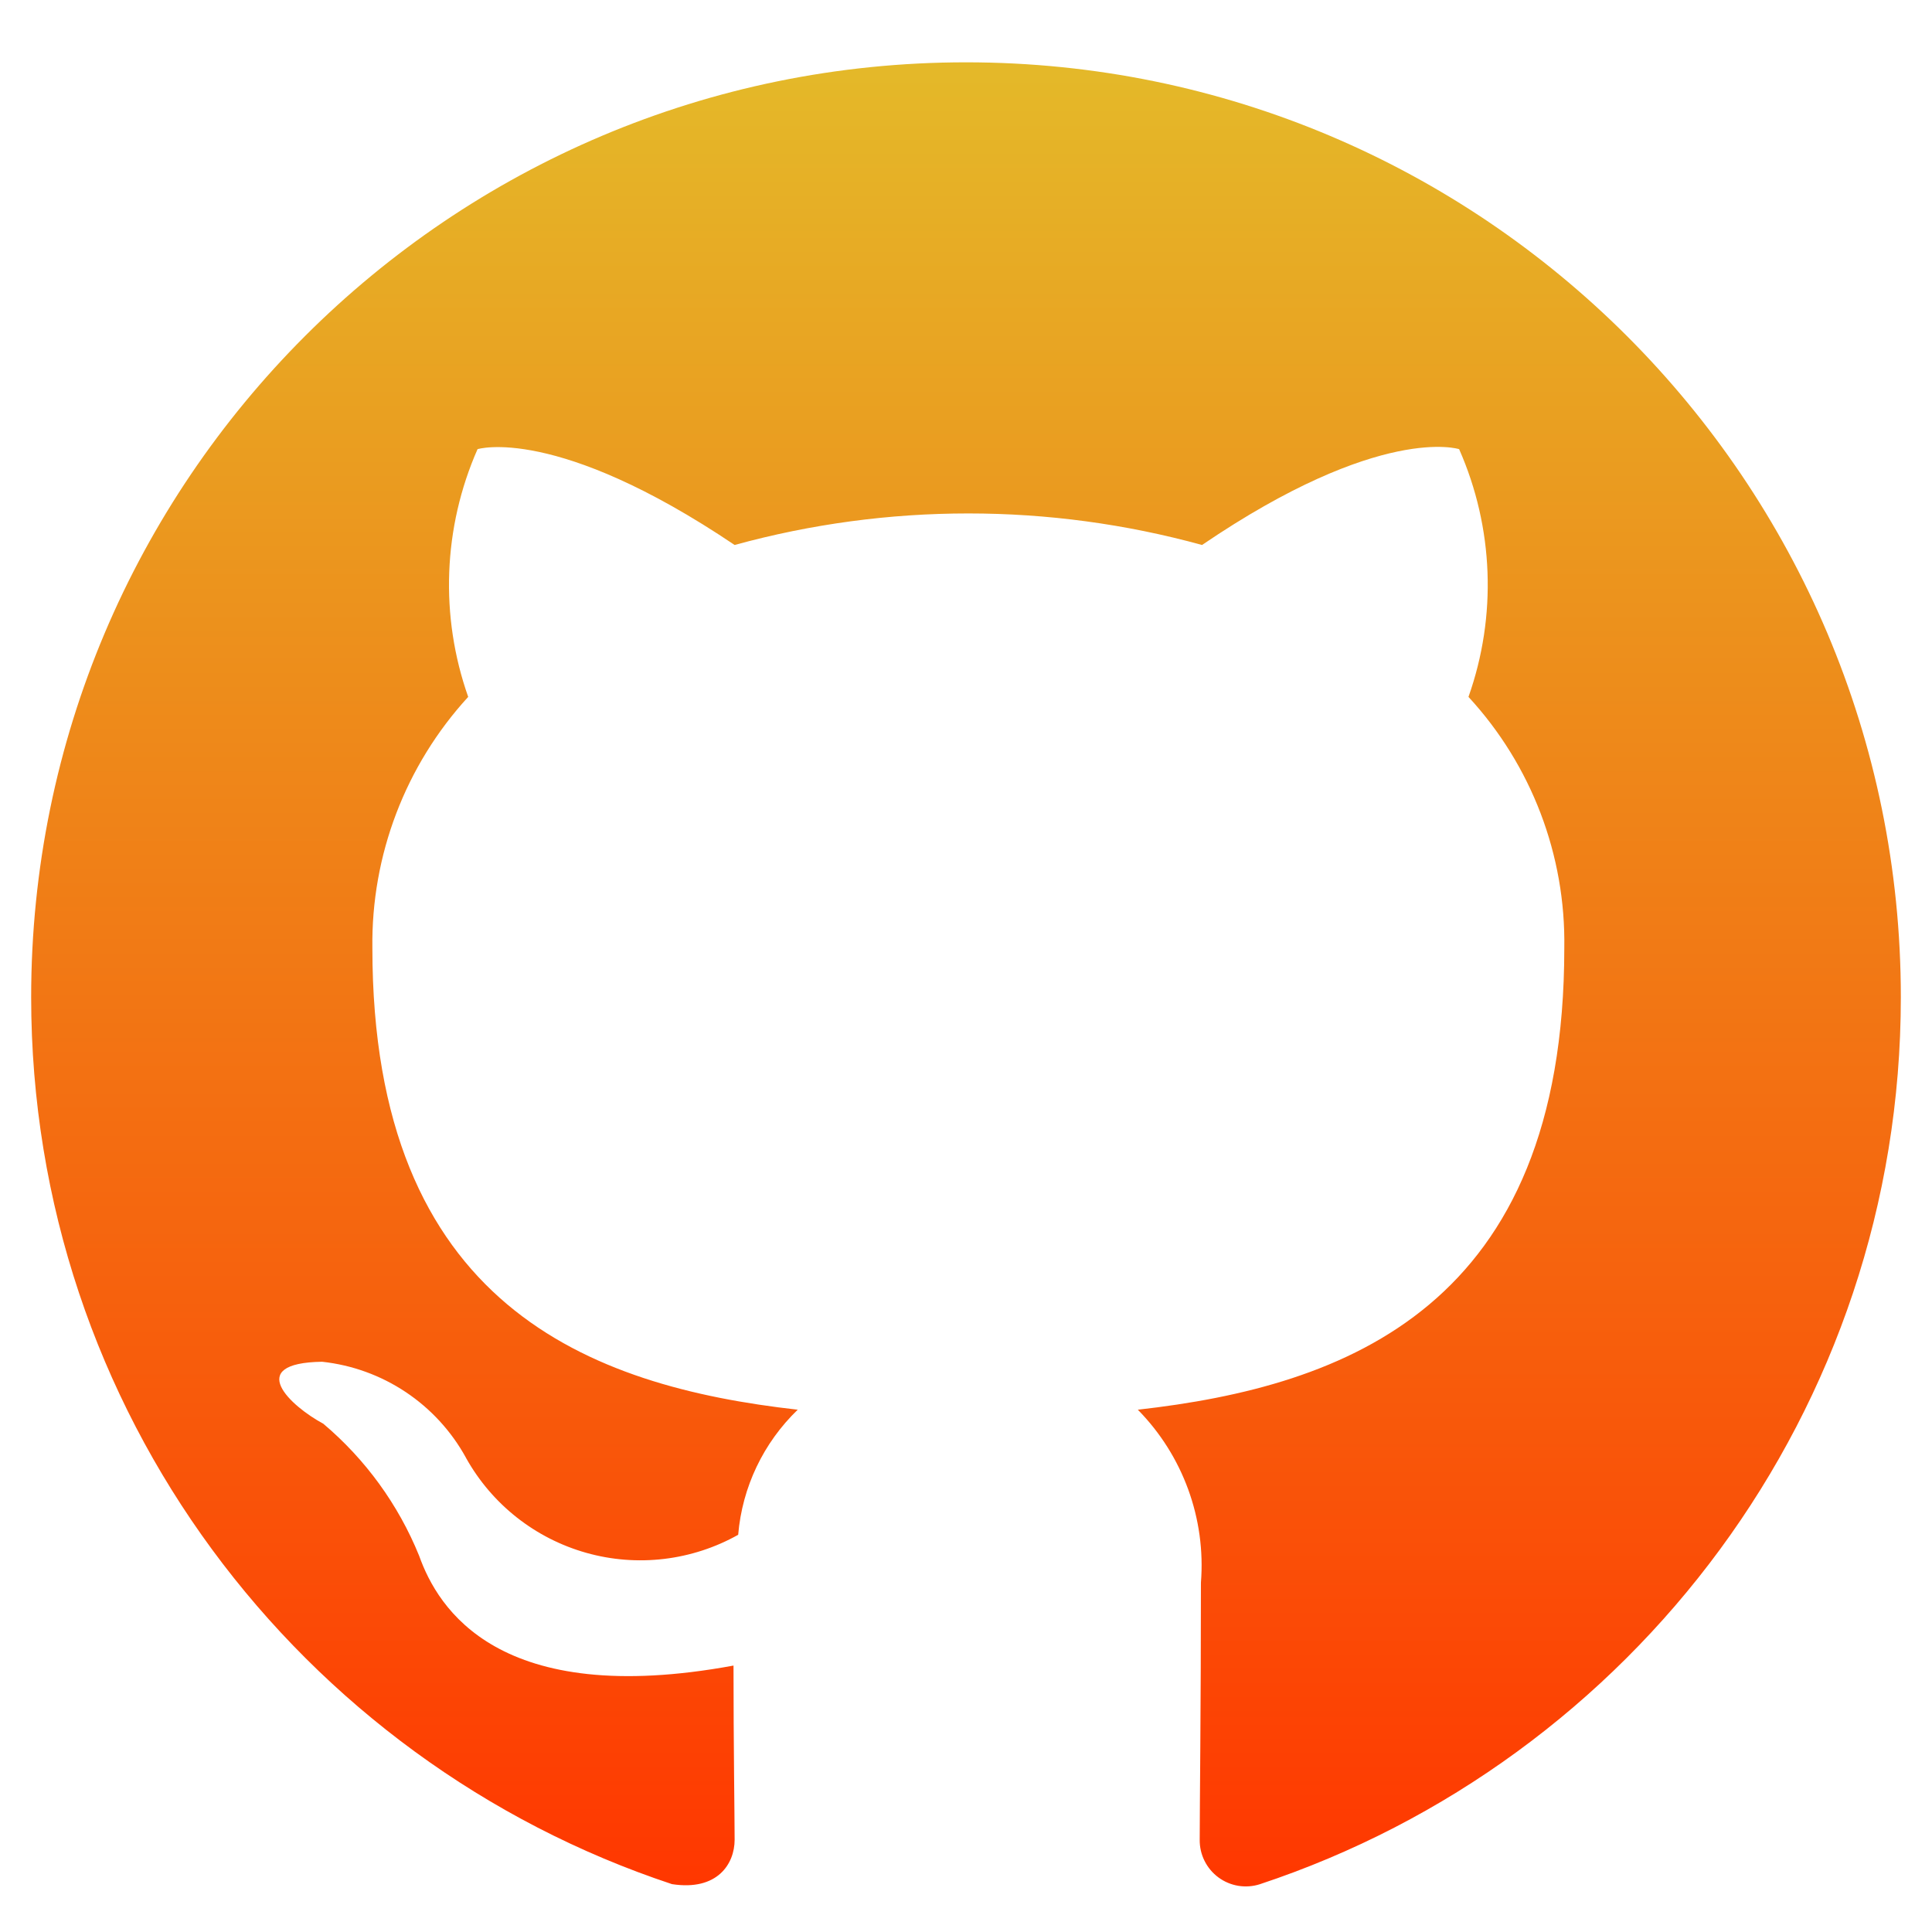 <svg width="124" height="124" viewBox="0 0 124 124" fill="none" xmlns="http://www.w3.org/2000/svg">
<g filter="url(#filter0_d_2039_52)">
<path d="M62 0C28.862 0 2 26.862 2 60C2 86.538 19.25 109.014 43.13 116.928C46.04 117.378 47.15 115.632 47.15 114.078C47.15 112.65 47.078 107.928 47.078 102.9C32 105.678 28.1 99.228 26.9 95.85C25.567 92.569 23.456 89.662 20.75 87.378C18.65 86.25 15.65 83.478 20.672 83.4C22.591 83.607 24.433 84.274 26.039 85.345C27.645 86.416 28.97 87.858 29.9 89.55L29.918 89.586C30.741 91.056 31.845 92.349 33.168 93.392C34.491 94.435 36.007 95.207 37.629 95.664C39.25 96.121 40.946 96.254 42.618 96.055C44.291 95.856 45.909 95.33 47.378 94.506C47.636 91.446 48.998 88.602 51.2 86.478C37.85 84.978 23.9 79.8 23.9 56.85C23.821 50.889 26.021 45.122 30.05 40.728C28.22 35.545 28.434 29.859 30.65 24.828C30.65 24.828 35.672 23.25 47.15 30.978C56.968 28.279 67.332 28.279 77.15 30.978C88.622 23.178 93.65 24.828 93.65 24.828C95.87 29.856 96.086 35.544 94.25 40.728C98.295 45.112 100.497 50.886 100.4 56.85C100.4 79.878 86.372 84.978 73.028 86.478C75.92 89.418 77.402 93.462 77.078 97.578C77.078 105.6 77 112.05 77 114.078C76.994 114.547 77.099 115.01 77.308 115.43C77.516 115.85 77.821 116.215 78.198 116.494C78.575 116.773 79.012 116.958 79.475 117.035C79.937 117.111 80.411 117.077 80.858 116.934C104.744 109.02 122 86.544 122 60C122 26.862 95.138 0 62 0Z" fill="url(#paint0_linear_2039_52)"/>
</g>
<defs>
<filter id="filter0_d_2039_52" x="0" y="0" width="124" height="126.03" filterUnits="userSpaceOnUse" color-interpolation-filters="sRGB">
<feFlood flood-opacity="0" result="BackgroundImageFix"/>
<feColorMatrix in="SourceAlpha" type="matrix" values="0 0 0 0 0 0 0 0 0 0 0 0 0 0 0 0 0 0 127 0" result="hardAlpha"/>
<feOffset dy="4"/>
<feGaussianBlur stdDeviation="1"/>
<feComposite in2="hardAlpha" operator="out"/>
<feColorMatrix type="matrix" values="0 0 0 0 0 0 0 0 0 0 0 0 0 0 0 0 0 0 0.25 0"/>
<feBlend mode="normal" in2="BackgroundImageFix" result="effect1_dropShadow_2039_52"/>
<feBlend mode="normal" in="SourceGraphic" in2="effect1_dropShadow_2039_52" result="shape"/>
</filter>
<linearGradient id="paint0_linear_2039_52" x1="62" y1="0" x2="62" y2="117.074" gradientUnits="userSpaceOnUse">
<stop stop-color="#E4B929"/>
<stop offset="1" stop-color="#FF3700"/>
</linearGradient>
</defs>
</svg>
